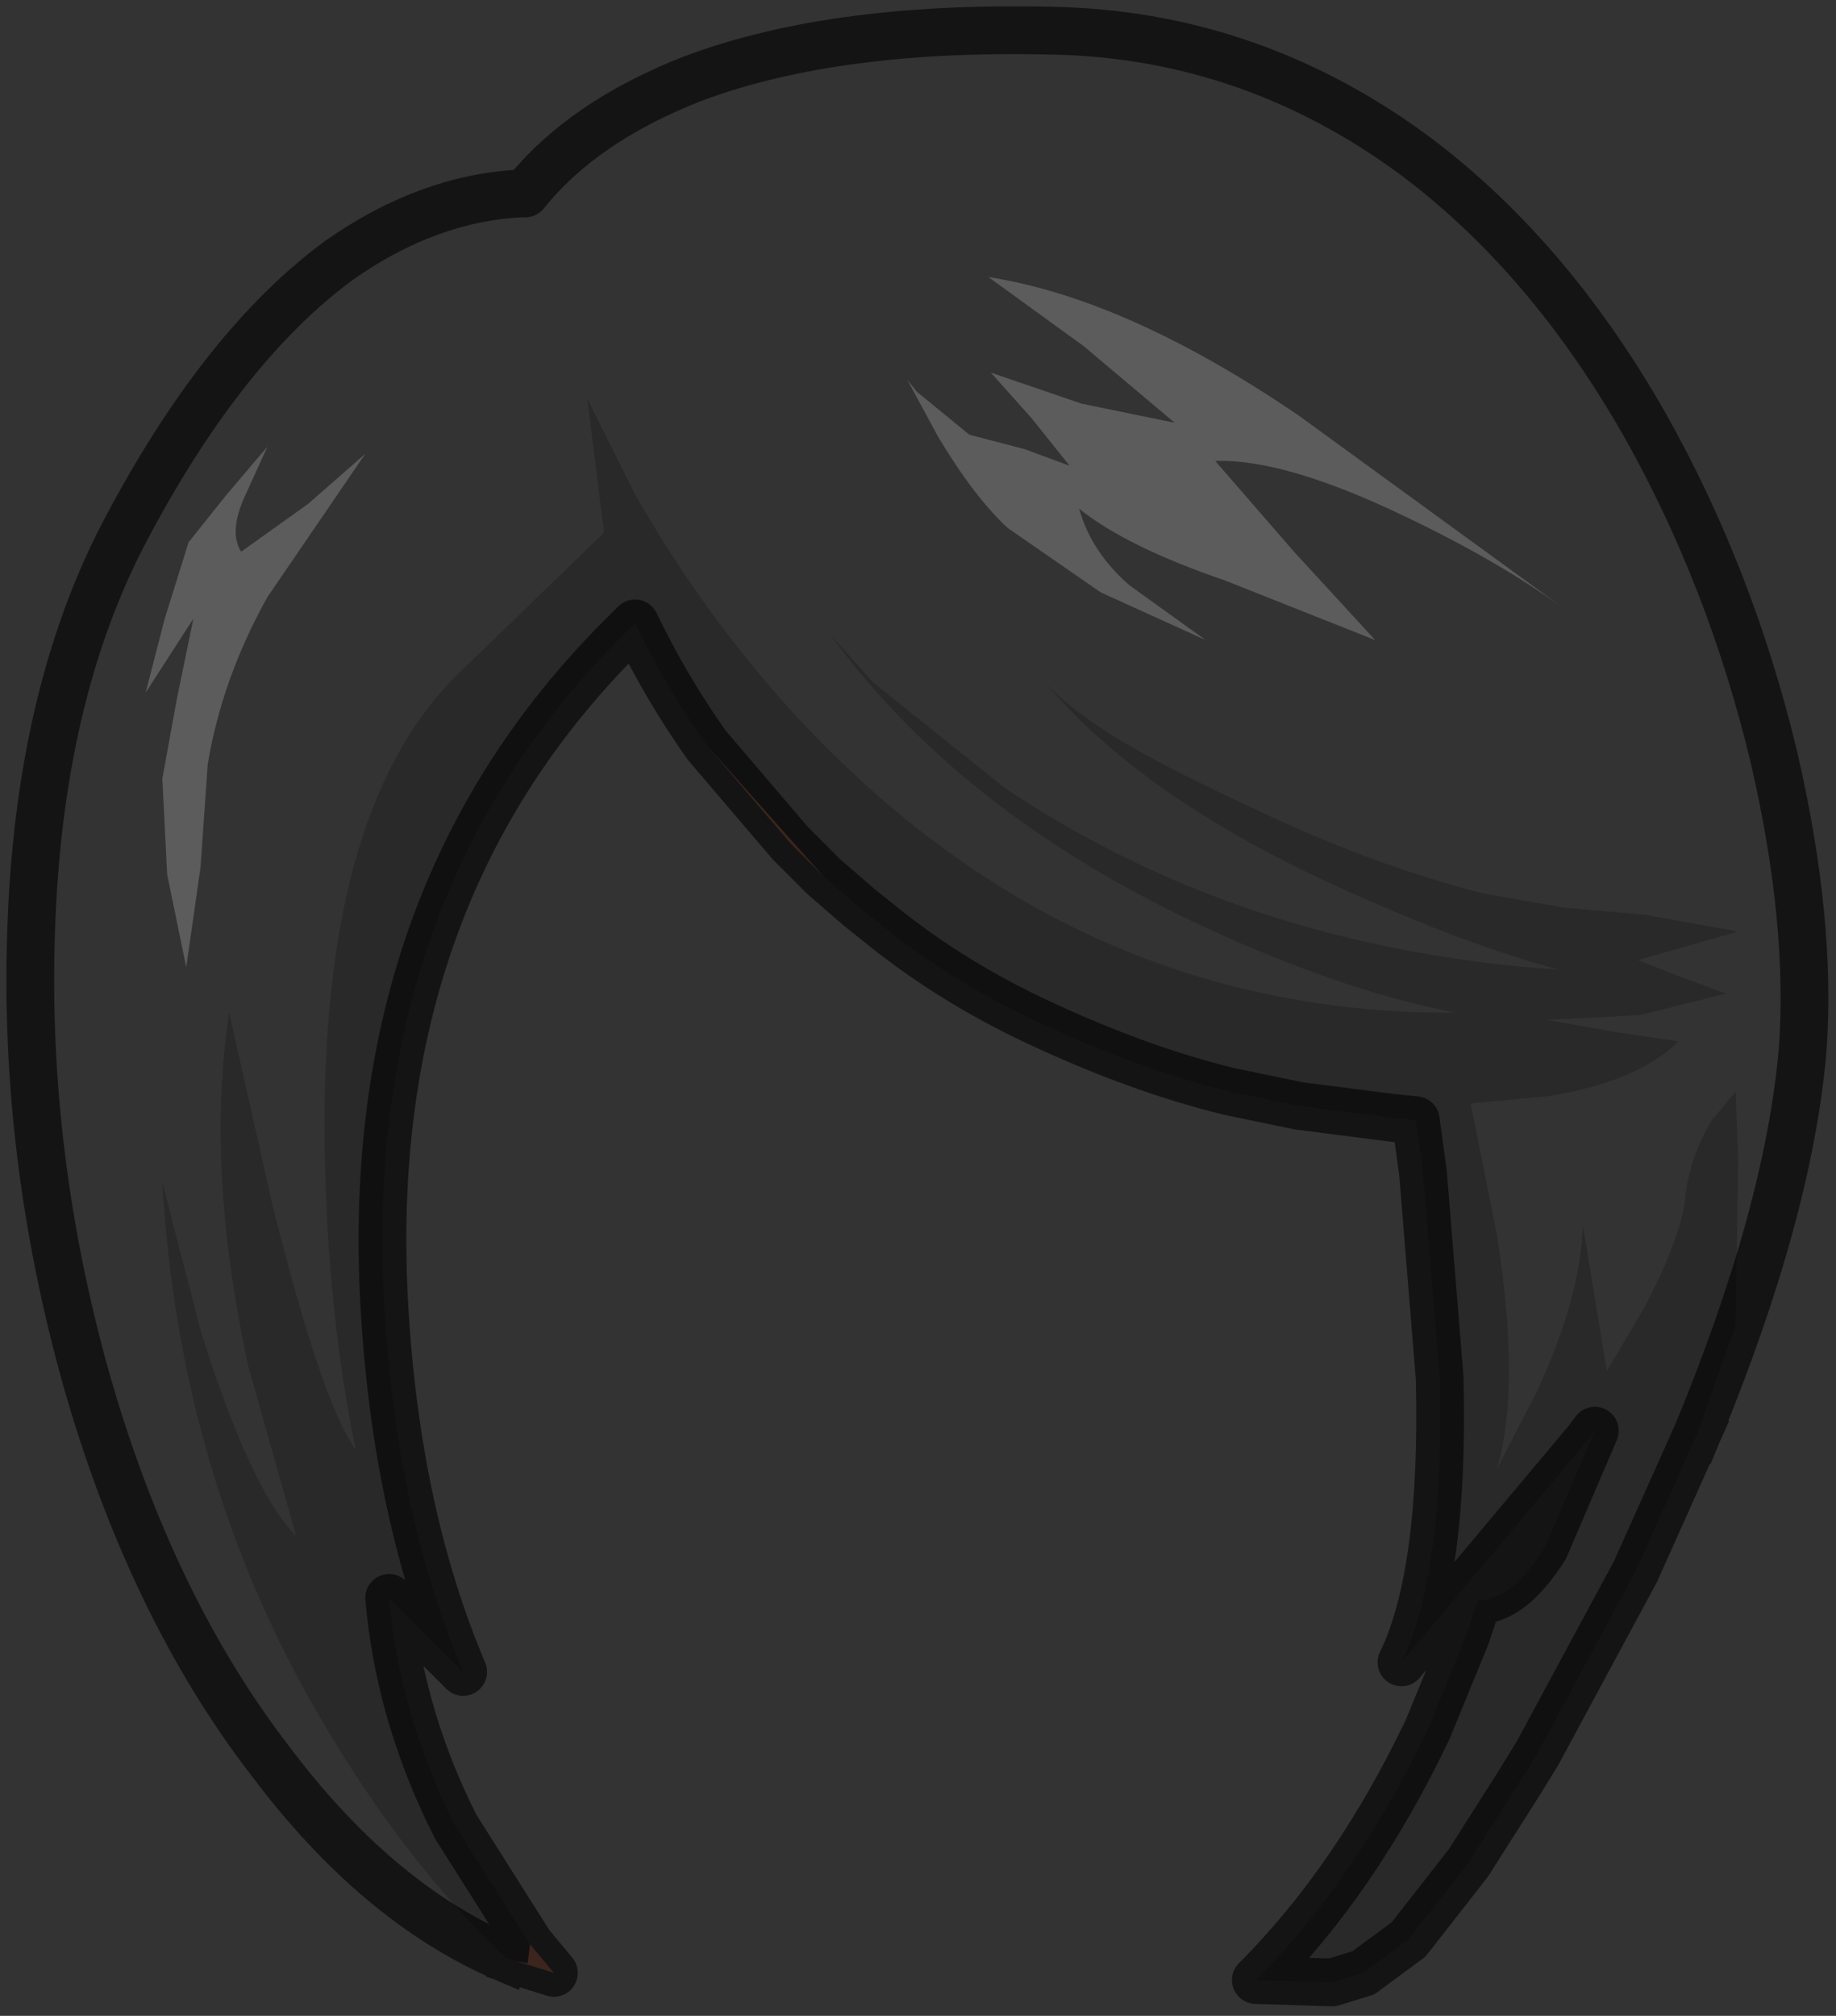 <?xml version="1.0" encoding="UTF-8" standalone="no"?>
<svg xmlns:xlink="http://www.w3.org/1999/xlink" height="42.2px" width="38.45px" xmlns="http://www.w3.org/2000/svg">
  <rect width="100%" height="100%" fill="#333333" stroke="none"/>
  <g transform="matrix(1.0, 0.0, 0.0, 1.0, 19.55, 18.2)">
    <path d="M-8.95 22.8 Q-11.65 21.65 -13.9 18.65 -16.4 15.4 -17.75 10.65 -19.05 6.0 -18.9 1.35 -18.75 -3.6 -16.95 -7.05 -14.9 -10.95 -12.45 -12.75 -10.6 -14.05 -8.65 -14.15 L-8.55 -14.15 Q-7.35 -15.65 -5.05 -16.55 -2.0 -17.7 2.75 -17.55 6.7 -17.4 10.0 -15.0 12.85 -12.9 14.9 -9.3 16.7 -6.1 17.6 -2.35 18.4 1.1 18.2 3.8 17.9 7.2 16.0 11.8 L16.8 9.55 16.85 6.05 16.8 4.65 16.3 5.25 Q15.85 6.0 15.75 6.8 15.7 7.6 14.9 9.15 L14.1 10.5 13.6 7.45 Q13.55 8.95 12.65 10.9 L11.8 12.55 Q12.3 10.85 11.8 7.65 L11.25 4.9 12.85 4.75 Q14.75 4.45 15.6 3.6 L14.25 3.4 12.85 3.15 14.8 3.05 16.6 2.6 15.65 2.25 14.75 1.9 16.85 1.3 14.9 0.95 13.2 0.8 11.5 0.5 Q9.15 -0.1 6.65 -1.3 5.15 -2.0 4.35 -2.45 3.0 -3.2 2.35 -3.9 4.5 -1.35 9.0 0.6 11.25 1.6 13.1 2.1 6.5 1.65 1.5 -1.7 L-1.25 -3.9 -2.15 -4.9 Q0.7 -1.0 6.1 1.4 8.8 2.6 10.95 3.0 2.8 3.05 -3.05 -3.4 -4.85 -5.4 -6.25 -7.85 L-7.25 -9.85 -6.9 -7.05 -10.05 -4.0 Q-12.85 -1.15 -12.75 5.8 -12.7 9.25 -12.1 12.15 -12.8 11.2 -13.85 7.0 L-14.75 3.0 Q-15.25 6.25 -14.35 10.4 L-13.35 13.95 Q-14.3 13.0 -15.35 9.65 L-16.15 6.55 Q-15.8 12.7 -12.85 17.75 -11.1 20.75 -8.95 22.8 M9.85 -7.4 Q11.75 -6.5 13.15 -5.5 L7.65 -9.5 Q4.05 -11.95 1.15 -12.4 L3.15 -10.95 5.05 -9.35 3.1 -9.75 1.2 -10.4 2.05 -9.45 2.85 -8.45 1.9 -8.8 0.75 -9.1 -0.35 -10.0 -0.55 -10.25 0.1 -9.05 Q0.85 -7.8 1.55 -7.15 L3.5 -5.8 5.7 -4.8 4.1 -5.95 Q3.3 -6.65 3.05 -7.55 4.05 -6.75 6.1 -6.05 L9.25 -4.8 7.55 -6.65 5.9 -8.55 Q7.35 -8.6 9.85 -7.4 M-13.1 -7.65 L-14.5 -6.65 Q-14.75 -7.05 -14.45 -7.75 L-13.95 -8.85 -14.8 -7.85 -15.6 -6.85 -16.1 -5.25 -16.5 -3.7 -15.5 -5.25 -15.85 -3.55 -16.15 -1.9 -16.05 0.1 -15.65 2.05 -15.35 -0.05 -15.2 -2.2 Q-14.9 -4.0 -13.95 -5.7 L-11.9 -8.7 -13.1 -7.65" fill="#ffffff" fill-opacity="0.0" fill-rule="evenodd" stroke="none"/>
    <path d="M-13.1 -7.65 L-11.9 -8.7 -13.95 -5.7 Q-14.9 -4.0 -15.2 -2.2 L-15.35 -0.05 -15.65 2.05 -16.05 0.1 -16.15 -1.9 -15.85 -3.55 -15.5 -5.25 -16.5 -3.7 -16.1 -5.25 -15.6 -6.85 -14.8 -7.85 -13.95 -8.85 -14.45 -7.75 Q-14.75 -7.05 -14.5 -6.65 L-13.1 -7.65 M9.85 -7.4 Q7.35 -8.6 5.9 -8.55 L7.55 -6.65 9.25 -4.8 6.1 -6.05 Q4.05 -6.75 3.05 -7.55 3.3 -6.65 4.1 -5.95 L5.7 -4.8 3.5 -5.8 1.55 -7.15 Q0.85 -7.8 0.1 -9.05 L-0.55 -10.25 -0.35 -10.0 0.75 -9.1 1.9 -8.8 2.85 -8.45 2.05 -9.45 1.2 -10.4 3.1 -9.75 5.05 -9.35 3.15 -10.95 1.15 -12.4 Q4.05 -11.95 7.65 -9.5 L13.15 -5.5 Q11.75 -6.5 9.85 -7.4" fill="#ffffff" fill-opacity="0.2" fill-rule="evenodd" stroke="none"/>
    <path d="M-8.95 22.8 Q-11.1 20.75 -12.85 17.75 -15.8 12.7 -16.15 6.55 L-15.35 9.65 Q-14.3 13.0 -13.35 13.95 L-14.35 10.4 Q-15.25 6.25 -14.75 3.0 L-13.85 7.0 Q-12.8 11.2 -12.1 12.15 -12.7 9.25 -12.75 5.8 -12.85 -1.15 -10.05 -4.0 L-6.9 -7.05 -7.25 -9.85 -6.25 -7.85 Q-4.85 -5.4 -3.05 -3.4 2.8 3.05 10.95 3.0 8.8 2.6 6.1 1.4 0.7 -1.0 -2.15 -4.9 L-1.25 -3.9 1.5 -1.7 Q6.5 1.65 13.1 2.1 11.25 1.6 9.0 0.6 4.5 -1.35 2.35 -3.9 3.0 -3.2 4.35 -2.45 5.15 -2.0 6.65 -1.3 9.15 -0.1 11.5 0.5 L13.2 0.8 14.9 0.95 16.85 1.3 14.75 1.9 15.65 2.25 16.6 2.6 14.8 3.05 12.85 3.15 14.25 3.4 15.6 3.6 Q14.75 4.45 12.85 4.75 L11.25 4.9 11.8 7.65 Q12.3 10.85 11.8 12.55 L12.65 10.9 Q13.55 8.95 13.6 7.45 L14.1 10.5 14.9 9.15 Q15.7 7.6 15.75 6.8 15.85 6.0 16.3 5.25 L16.8 4.65 16.85 6.05 16.8 9.55 16.0 11.8 14.7 14.7 12.65 18.5 12.25 19.15 11.2 20.8 9.95 22.4 9.0 23.1 8.35 23.3 6.75 23.25 Q8.85 21.15 10.35 18.0 L11.15 16.05 11.4 15.3 Q12.1 15.3 12.8 14.2 L13.85 11.75 13.7 11.95 9.8 16.6 Q10.7 14.75 10.6 10.65 L10.25 6.35 10.1 5.25 9.6 5.2 7.65 4.95 6.2 4.65 Q4.35 4.2 2.3 3.25 0.45 2.4 -1.05 1.2 L-1.55 0.8 -2.3 0.15 -3.0 -0.55 -4.75 -2.6 Q-5.6 -3.8 -6.25 -5.15 L-6.3 -5.1 -6.35 -5.05 Q-12.0 0.45 -11.5 9.15 -11.25 13.5 -9.85 16.8 L-11.4 15.25 Q-11.2 17.55 -10.15 19.75 L-10.0 20.05 -8.45 22.5 -8.5 22.9 -8.75 22.85 -8.9 22.8 -8.95 22.8" fill="#000000" fill-opacity="0.2" fill-rule="evenodd" stroke="none"/>
    <path d="M-2.3 0.15 L-4.75 -2.6 -3.0 -0.55 -2.3 0.15 M-8.45 22.5 L-7.95 23.1 -8.75 22.85 -8.5 22.9 -8.45 22.5" fill="#945c47" fill-rule="evenodd" stroke="none"/>
    <path d="M16.0 11.8 Q17.9 7.2 18.2 3.8 18.4 1.1 17.6 -2.35 16.7 -6.1 14.9 -9.3 12.85 -12.9 10.0 -15.0 6.7 -17.4 2.75 -17.55 -2.0 -17.7 -5.05 -16.55 -7.35 -15.65 -8.55 -14.15 L-8.65 -14.15 Q-10.6 -14.05 -12.45 -12.75 -14.9 -10.95 -16.95 -7.05 -18.75 -3.6 -18.9 1.35 -19.05 6.0 -17.75 10.65 -16.4 15.4 -13.9 18.65 -11.65 21.65 -8.95 22.8 M16.0 11.8 L14.7 14.7 12.65 18.5 12.25 19.15 11.2 20.8 9.95 22.4 9.0 23.1 8.35 23.3 6.75 23.25 Q8.85 21.15 10.35 18.0 L11.15 16.05 11.4 15.3 Q12.1 15.3 12.8 14.2 L13.85 11.75 13.7 11.95 9.8 16.6 Q10.7 14.75 10.6 10.65 L10.25 6.35 10.1 5.25 9.6 5.2 7.65 4.95 6.2 4.65 Q4.35 4.2 2.3 3.25 0.45 2.4 -1.05 1.2 L-1.55 0.8 -2.3 0.15 -3.0 -0.55 -4.75 -2.6 Q-5.6 -3.8 -6.25 -5.15 L-6.3 -5.1 -6.35 -5.05 Q-12.0 0.45 -11.5 9.15 -11.25 13.5 -9.85 16.8 L-11.4 15.25 Q-11.2 17.55 -10.15 19.75 L-10.0 20.05 -8.45 22.5 -7.95 23.1 -8.75 22.85" fill="none" stroke="#000000" stroke-linecap="square" stroke-linejoin="round" stroke-opacity="0.6" stroke-width="1.0"/>
  </g>
</svg>
